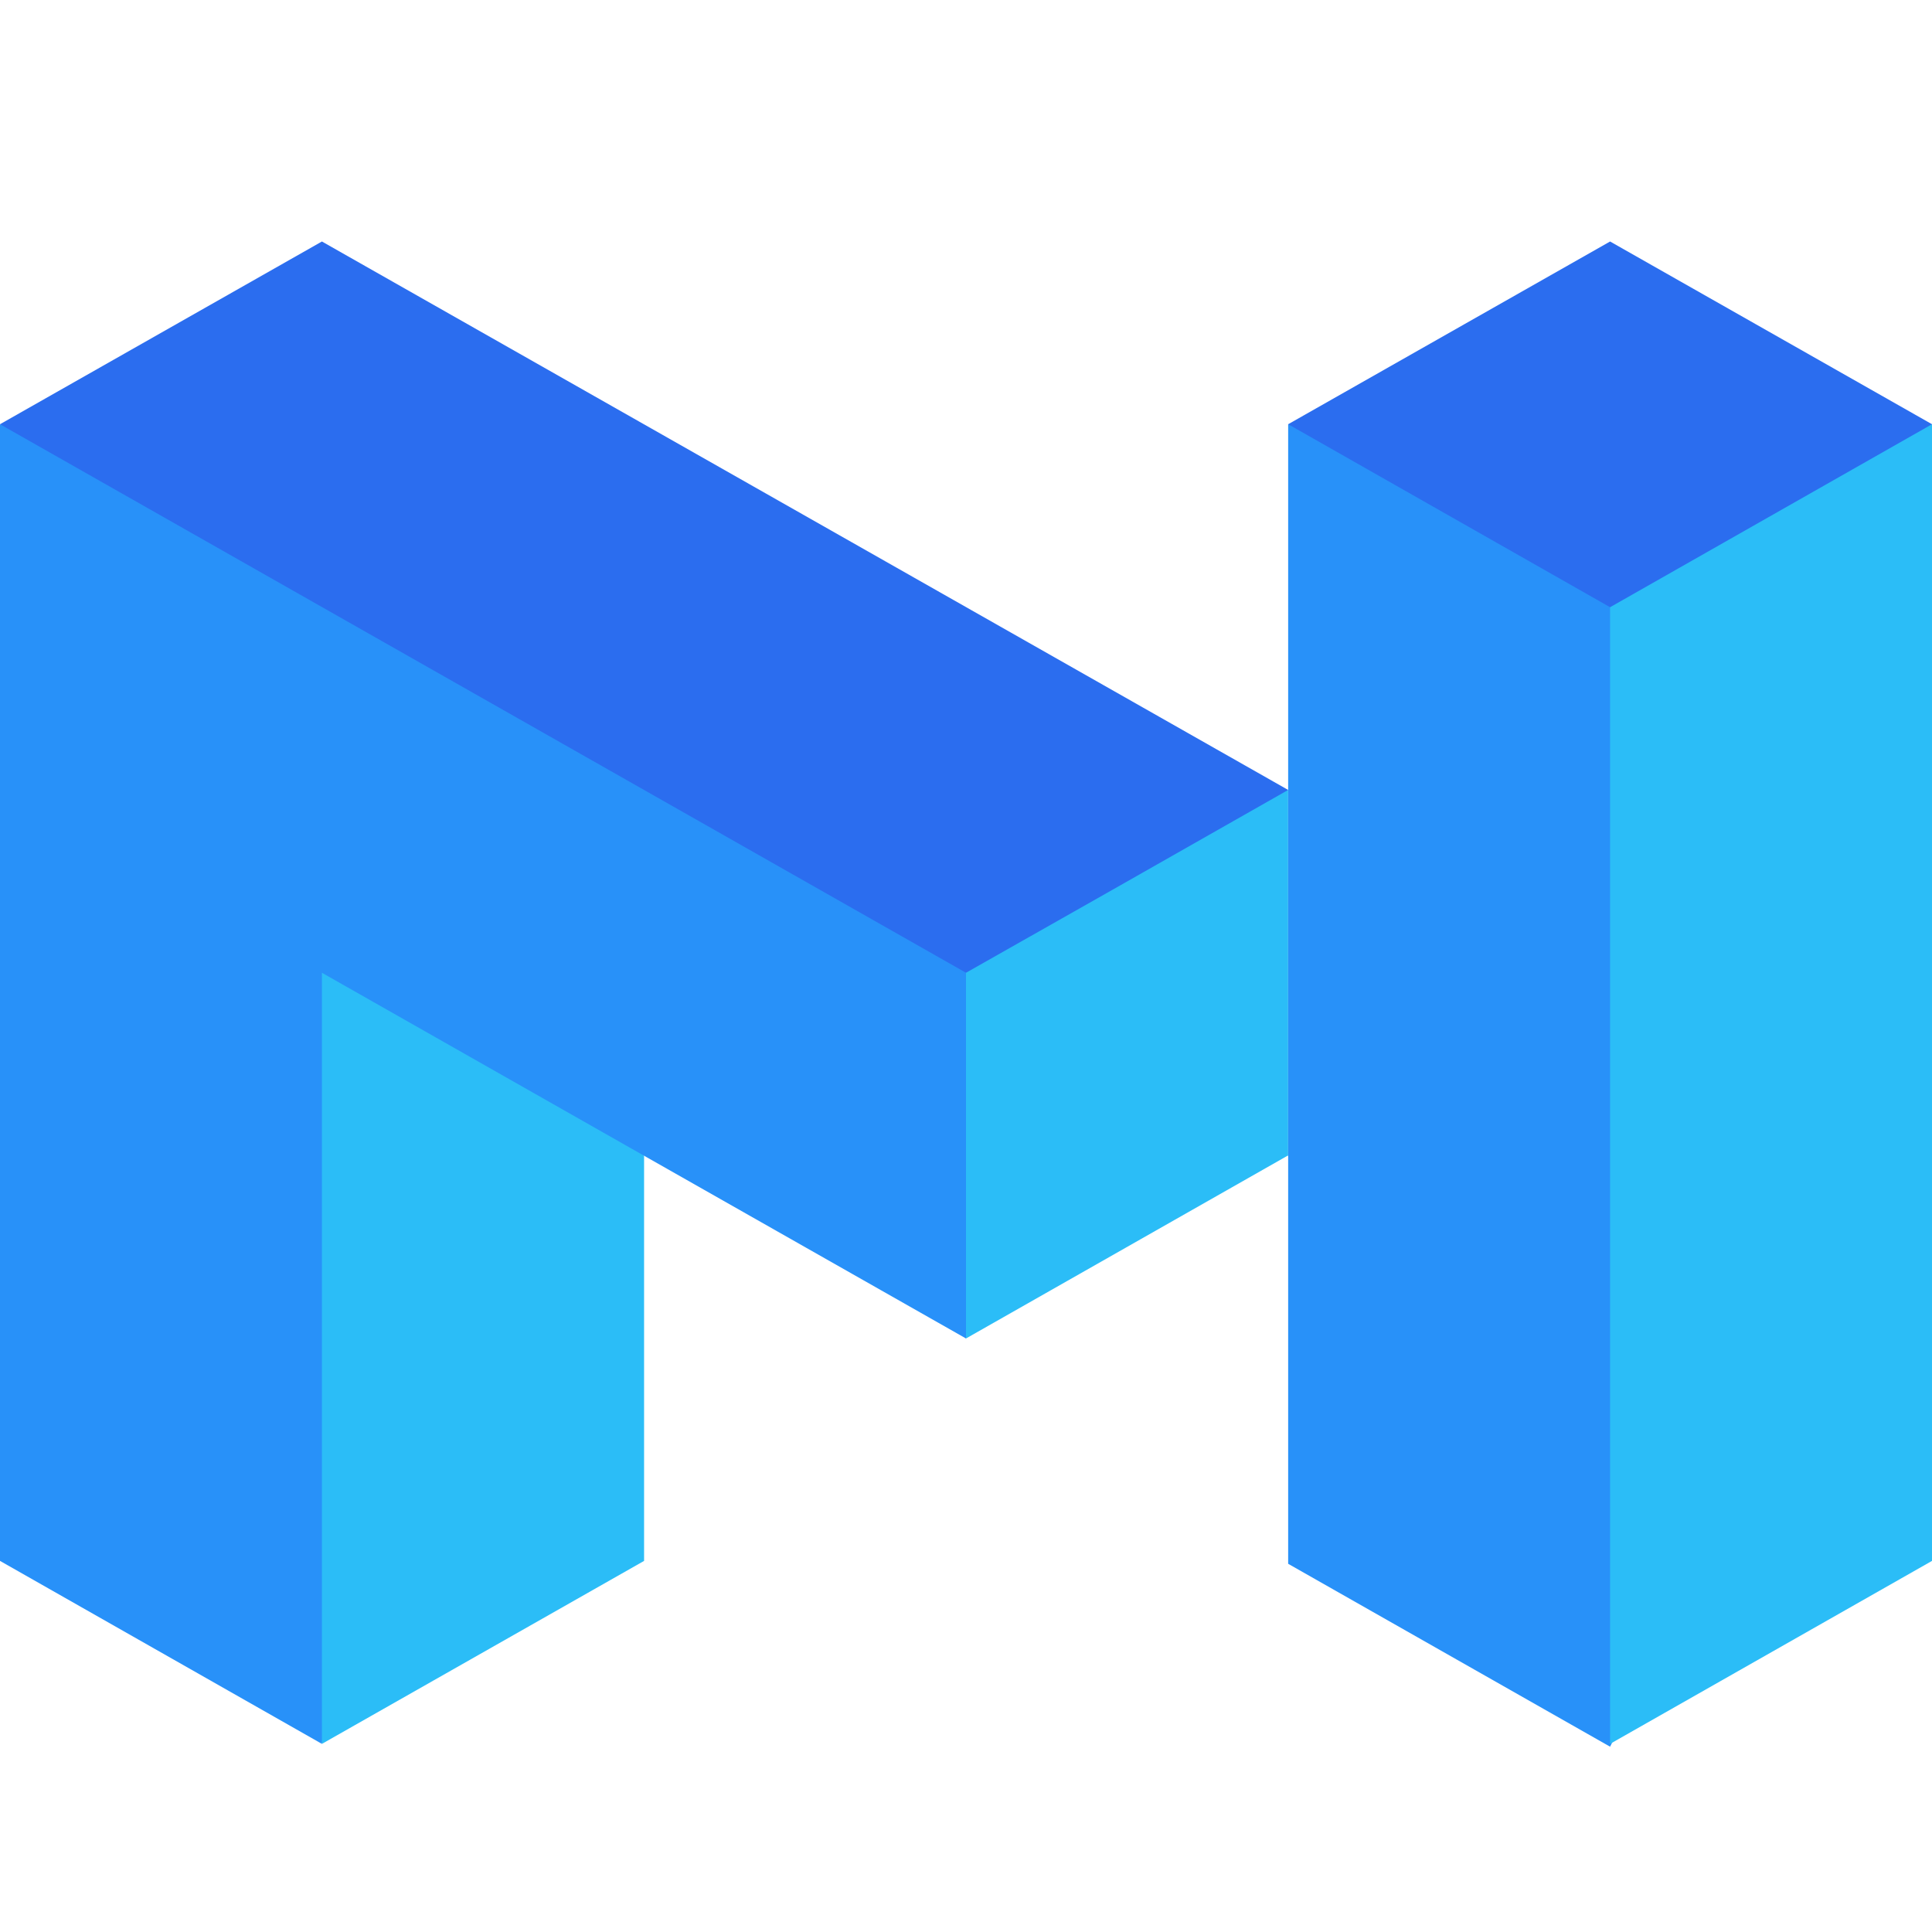 <svg width="24" height="24" viewBox="0 0 24 24" fill="none" xmlns="http://www.w3.org/2000/svg">
<path d="M9.311 10.763L12 16.627L15.994 14.357H16.002V9.813L9.311 10.763Z" fill="#2BBDF7"/>
<path d="M21.16 6.407L18.668 5.485L16.002 5.27V9.813V19.426L20.001 21.698L23.191 15.299L21.168 9.142L21.16 6.407Z" fill="#2891F9"/>
<path d="M20.928 5.27L20.001 7.543V21.663L24 19.39V5.27H20.928Z" fill="#2BBDF7"/>
<path d="M20.001 3L16.002 5.27L20.001 7.543L24 5.27L20.001 3Z" fill="#2B6DEF"/>
<path d="M12 12.084L8.001 7.671L0 5.27V19.39L3.999 21.663L5.146 13.848L8.001 14.357L12 16.627V12.084Z" fill="#2891F9"/>
<path d="M3.999 3L0 5.27L12 12.084L13.813 11.057L16.002 9.813L3.999 3Z" fill="#2B6DEF"/>
<path d="M3.999 12.084V21.663L8.001 19.39V14.357L3.999 12.084Z" fill="#2BBDF7"/>
</svg>
